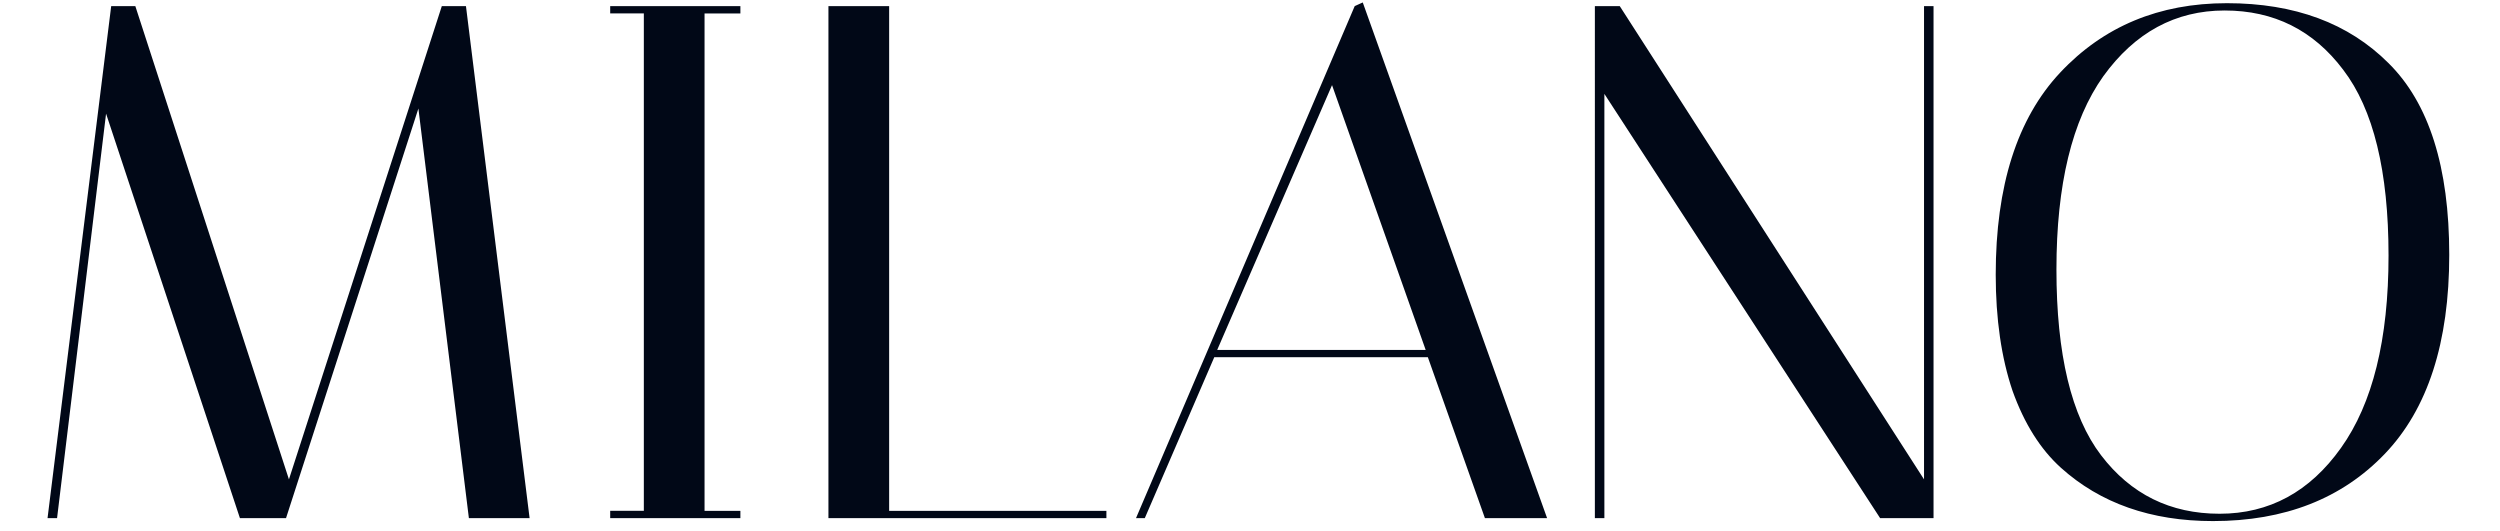 <svg xmlns="http://www.w3.org/2000/svg" fill="none" viewBox="0 0 193 41">
  <path fill="#010817" d="M4.405 40.001H3.67L8.584.471h1.863l11.859 36.537L34.108.472h1.864l4.913 39.53h-4.687L32.3 8.377 22.081 40h-3.559L8.188 8.773 4.405 40.001ZM47.107 1.037V.472h10.051v.565h-2.767v38.4h2.767V40H47.107v-.564h2.597v-38.4h-2.597Zm38.307 38.964H63.955V.471h4.687v38.966h16.772V40Zm2.963 0h-.678L104.584.471l.621-.282 14.231 39.812h-4.8l-4.405-12.423h-16.49L88.378 40Zm14.456-33.43-8.865 20.442h16.094l-7.229-20.442Zm21.025 33.43h-.734V.471h1.92l23.491 36.537V.472h.734v39.53h-4.122L123.858 7.247V40Zm30.212-18.804c0-6.852 1.656-12.048 4.969-15.586 3.351-3.577 7.643-5.365 12.876-5.365s9.393 1.543 12.48 4.63c3.124 3.088 4.687 8.02 4.687 14.796s-1.657 11.896-4.97 15.36c-3.313 3.463-7.736 5.195-13.27 5.195-4.782 0-8.697-1.374-11.746-4.122-1.581-1.43-2.824-3.407-3.727-5.93-.866-2.56-1.299-5.553-1.299-8.979ZM171.745.81c-3.802 0-6.927 1.694-9.374 5.082-2.409 3.388-3.614 8.358-3.614 14.908 0 6.55 1.148 11.332 3.445 14.344 2.296 3.011 5.346 4.517 9.148 4.517 3.84 0 6.965-1.694 9.374-5.082 2.447-3.426 3.671-8.376 3.671-14.852 0-6.513-1.167-11.294-3.502-14.343-2.296-3.05-5.345-4.574-9.148-4.574Z"/>
</svg>
